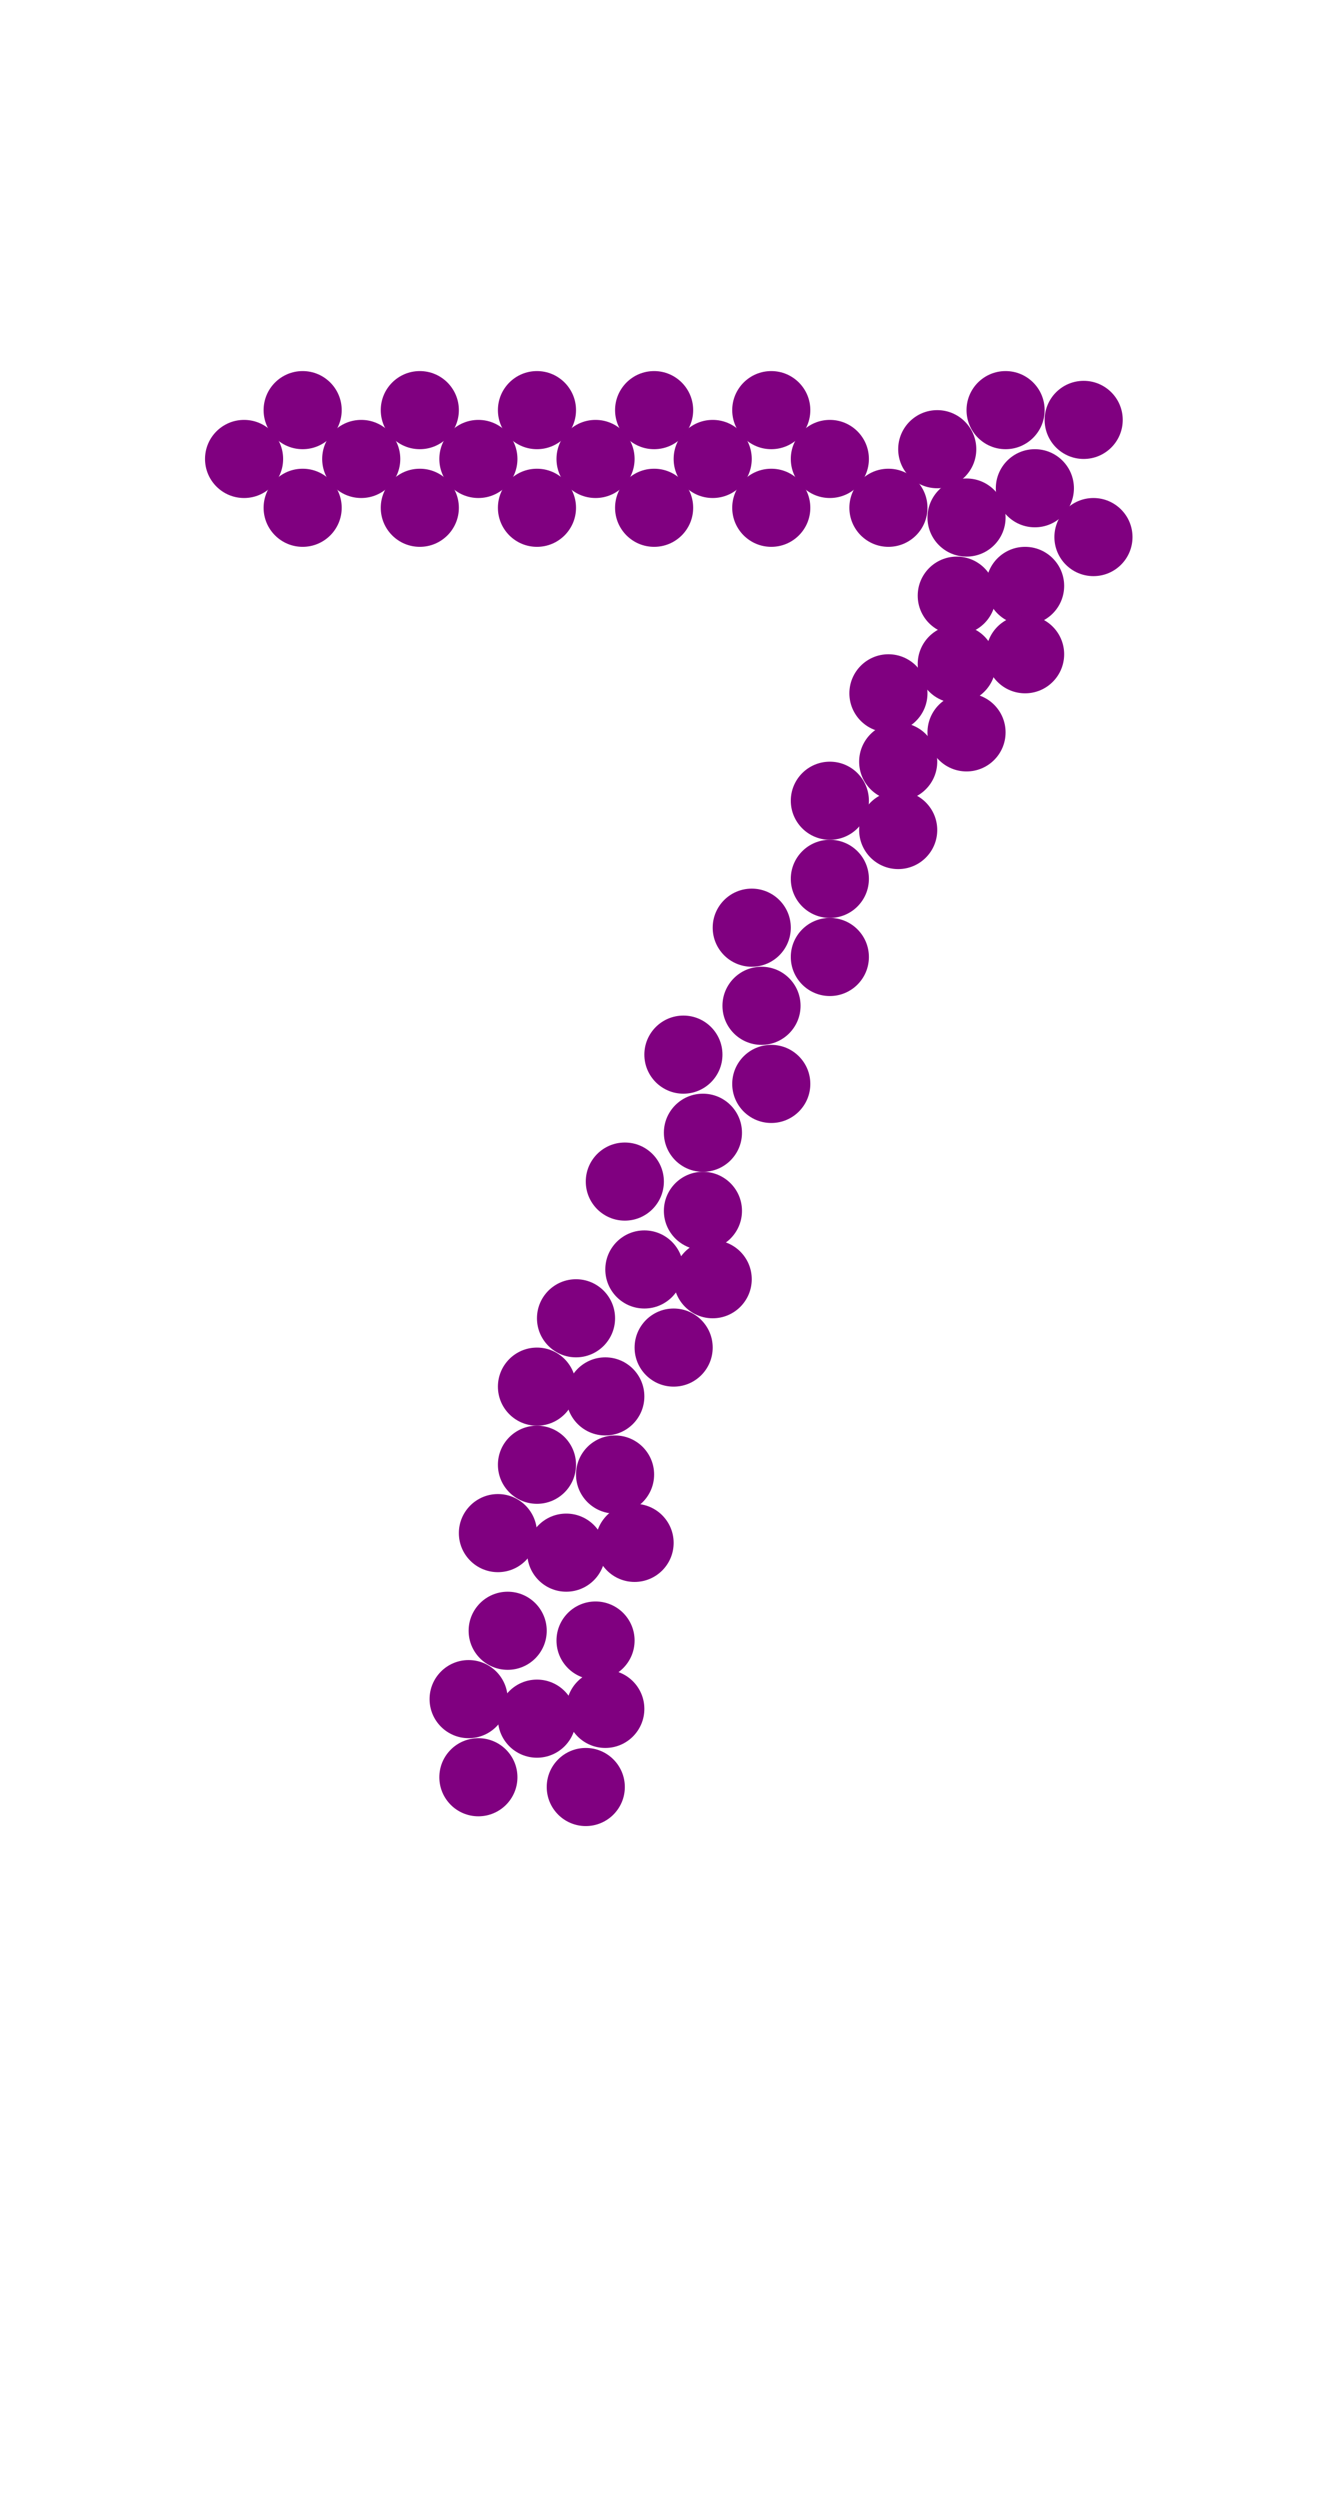 <?xml version="1.0"?>
<svg width="135" height="256">
  <circle cx="106" cy="50" r="4" fill="#800080" />
  <circle cx="55" cy="176" r="4" fill="#800080" />
  <circle cx="58" cy="159" r="4" fill="#800080" />
  <circle cx="62" cy="143" r="4" fill="#800080" />
  <circle cx="66" cy="130" r="4" fill="#800080" />
  <circle cx="72" cy="116" r="4" fill="#800080" />
  <circle cx="25" cy="47" r="4" fill="#800080" />
  <circle cx="37" cy="47" r="4" fill="#800080" />
  <circle cx="49" cy="47" r="4" fill="#800080" />
  <circle cx="61" cy="47" r="4" fill="#800080" />
  <circle cx="73" cy="47" r="4" fill="#800080" />
  <circle cx="78" cy="103" r="4" fill="#800080" />
  <circle cx="85" cy="47" r="4" fill="#800080" />
  <circle cx="85" cy="90" r="4" fill="#800080" />
  <circle cx="92" cy="78" r="4" fill="#800080" />
  <circle cx="98" cy="68" r="4" fill="#800080" />
  <circle cx="96" cy="46" r="4" fill="#800080" />
  <circle cx="105" cy="60" r="4" fill="#800080" />
  <circle cx="52" cy="167" r="4" fill="#800080" />
  <circle cx="61" cy="168" r="4" fill="#800080" />
  <circle cx="55" cy="150" r="4" fill="#800080" />
  <circle cx="49" cy="182" r="4" fill="#800080" />
  <circle cx="59" cy="135" r="4" fill="#800080" />
  <circle cx="60" cy="183" r="4" fill="#800080" />
  <circle cx="63" cy="151" r="4" fill="#800080" />
  <circle cx="64" cy="121" r="4" fill="#800080" />
  <circle cx="69" cy="138" r="4" fill="#800080" />
  <circle cx="70" cy="108" r="4" fill="#800080" />
  <circle cx="72" cy="124" r="4" fill="#800080" />
  <circle cx="77" cy="95" r="4" fill="#800080" />
  <circle cx="79" cy="111" r="4" fill="#800080" />
  <circle cx="85" cy="98" r="4" fill="#800080" />
  <circle cx="111" cy="43" r="4" fill="#800080" />
  <circle cx="85" cy="82" r="4" fill="#800080" />
  <circle cx="31" cy="42" r="4" fill="#800080" />
  <circle cx="31" cy="52" r="4" fill="#800080" />
  <circle cx="43" cy="42" r="4" fill="#800080" />
  <circle cx="43" cy="52" r="4" fill="#800080" />
  <circle cx="48" cy="174" r="4" fill="#800080" />
  <circle cx="51" cy="157" r="4" fill="#800080" />
  <circle cx="55" cy="42" r="4" fill="#800080" />
  <circle cx="55" cy="52" r="4" fill="#800080" />
  <circle cx="55" cy="142" r="4" fill="#800080" />
  <circle cx="62" cy="175" r="4" fill="#800080" />
  <circle cx="65" cy="158" r="4" fill="#800080" />
  <circle cx="67" cy="42" r="4" fill="#800080" />
  <circle cx="67" cy="52" r="4" fill="#800080" />
  <circle cx="73" cy="131" r="4" fill="#800080" />
  <circle cx="79" cy="42" r="4" fill="#800080" />
  <circle cx="79" cy="52" r="4" fill="#800080" />
  <circle cx="91" cy="52" r="4" fill="#800080" />
  <circle cx="91" cy="71" r="4" fill="#800080" />
  <circle cx="92" cy="85" r="4" fill="#800080" />
  <circle cx="98" cy="61" r="4" fill="#800080" />
  <circle cx="99" cy="53" r="4" fill="#800080" />
  <circle cx="99" cy="75" r="4" fill="#800080" />
  <circle cx="103" cy="42" r="4" fill="#800080" />
  <circle cx="105" cy="67" r="4" fill="#800080" />
  <circle cx="112" cy="55" r="4" fill="#800080" />
</svg>
